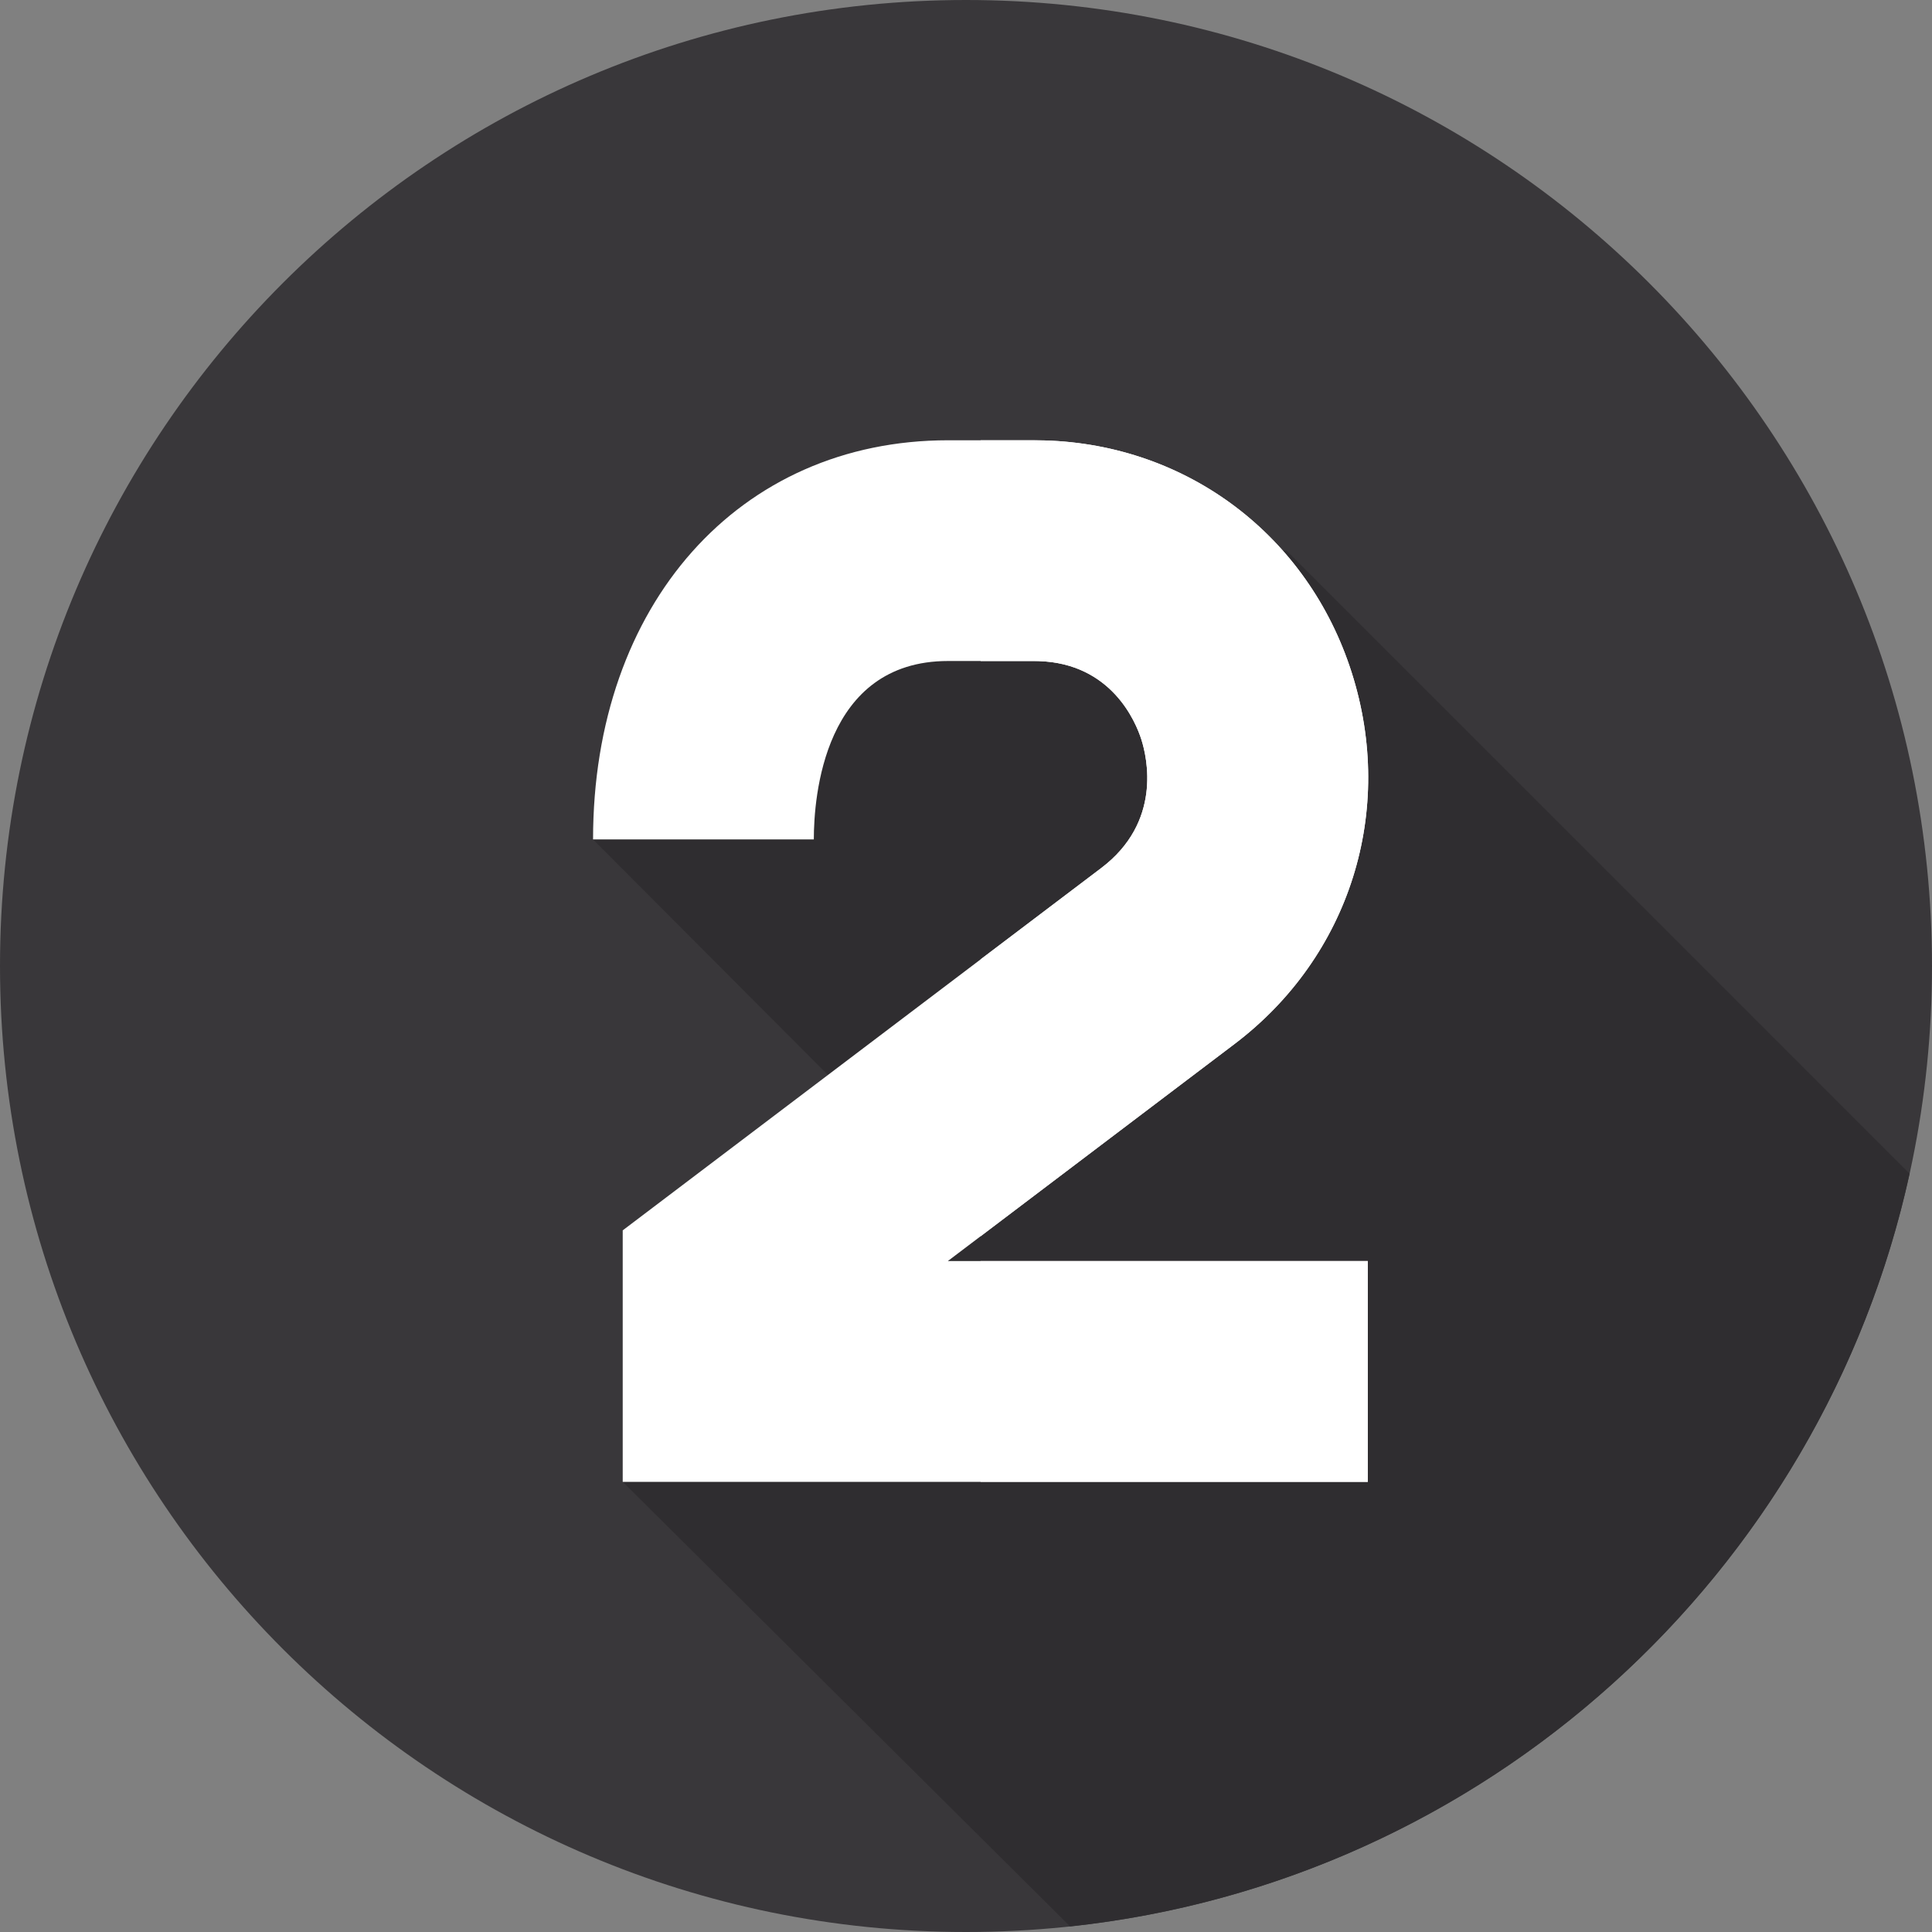 <svg width="60" height="60" fill="none" xmlns="http://www.w3.org/2000/svg"><rect width="100%" height="100%" fill="#808080" stroke="none"/><g clip-path="url(#clip0_100_519)"><path d="M30 60c16.569 0 30-13.431 30-30C60 13.431 46.569 0 30 0 13.431 0 0 13.431 0 30c0 16.569 13.431 30 30 30z" fill="#39373A"/><path d="M33.233 59.826c12.895-1.382 23.343-10.933 26.07-23.376L39.959 17.106s-15.826-.438-21.542 8.964l8.423 8.445-7.5 11.505 13.893 13.806z" fill="#2F2D30"/><path d="M42.478 46.02H19.339v-7.81L34.2 26.958c1.885-1.427 1.43-3.416 1.247-3.992-.177-.554-.932-2.37-3.2-2.436l-.175-.002h-2.628c-3.87 0-4.17 4.241-4.17 5.541h-6.856c0-7.299 4.534-12.396 11.026-12.396h2.667s.224.002.335.005c4.433.13 8.174 2.956 9.53 7.2 1.375 4.3-.053 8.831-3.637 11.545l-8.903 6.74h13.043v6.856z" fill="#fff"/><path d="M38.337 32.423l-7.883 5.97v-8.6l3.745-2.835c1.884-1.426 1.43-3.415 1.247-3.99-.177-.556-.932-2.37-3.2-2.437l-.175-.002h-1.617v-6.855h1.655s.224.002.336.005c4.432.13 8.173 2.955 9.53 7.2 1.374 4.3-.053 8.83-3.638 11.544zm-7.883 6.741h12.023v6.855H30.454v-6.855z" fill="#fff"/></g><defs><clipPath id="clip0_100_519"><path fill="#fff" d="M0 0h60v60H0z"/></clipPath></defs></svg>